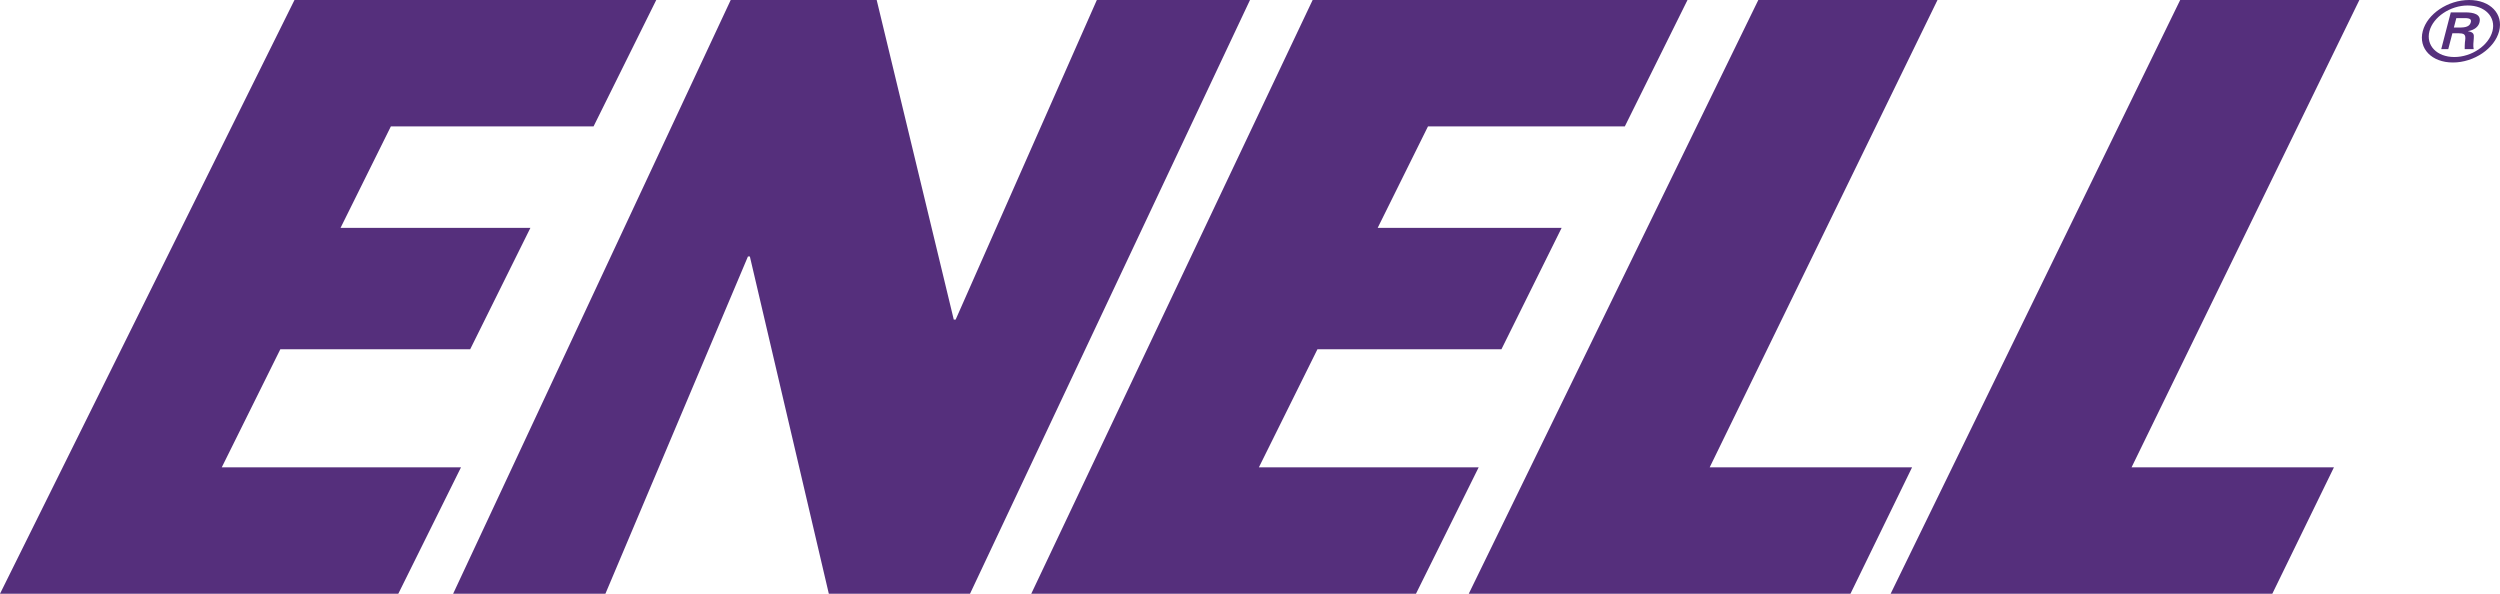 <?xml version="1.0" encoding="UTF-8" standalone="no"?>
<svg width="160px" height="38px" viewBox="0 0 160 38" version="1.1" xmlns="http://www.w3.org/2000/svg" xmlns:xlink="http://www.w3.org/1999/xlink" xmlns:sketch="http://www.bohemiancoding.com/sketch/ns">
    <!-- Generator: Sketch 3.3.3 (12072) - http://www.bohemiancoding.com/sketch -->
    <title>Group</title>
    <desc>Created with Sketch.</desc>
    <defs></defs>
    <g id="SHOP" stroke="none" stroke-width="1" fill="none" fill-rule="evenodd" sketch:type="MSPage">
        <g id="Shop-/-Desktop" sketch:type="MSArtboardGroup" transform="translate(-240, -55)" fill="#552F7C">
            <g id="HEADER" sketch:type="MSLayerGroup">
                <g id="Group" transform="translate(240, 55)" sketch:type="MSShapeGroup">
                    <path d="M18.847,0 L0,38 L25.491,38 L29.503,29.911 L14.192,29.911 L17.941,22.353 L30.092,22.353 L33.946,14.583 L21.795,14.583 L25.016,8.089 L37.988,8.089 L42,0 L18.847,0" id="Fill-1"></path>
                    <path d="M70.198,0 L61.162,20.453 L61.041,20.453 L56.108,0 L46.766,0 L29,38 L38.746,38 L47.869,16.414 L47.991,16.414 L53.044,37.997 L62.081,38 L80,0 L70.198,0" id="Fill-2"></path>
                    <path d="M84.009,0 L66,38 L90.622,38 L94.634,29.911 L80.568,29.911 L84.316,22.353 L96.092,22.353 L99.945,14.583 L88.172,14.583 L91.391,8.089 L103.989,8.089 L108,0 L84.009,0" id="Fill-3"></path>
                    <path d="M112.532,0 L94,38 L118.429,38 L122.372,29.911 L109.419,29.911 L124,0 L112.532,0" id="Fill-4"></path>
                    <path d="M139.532,0 L121,38 L145.428,38 L149.371,29.911 L136.419,29.911 L151,0 L139.532,0" id="Fill-5"></path>
                    <path d="M157.523,1.76 C157.948,1.749 158.082,1.606 158.13,1.425 C158.175,1.249 158.101,1.159 157.743,1.159 L157.205,1.159 L157.048,1.76 L157.523,1.76 L157.523,1.76 Z M156.953,2.128 L156.689,3.144 L156.239,3.144 L156.85,0.792 L157.78,0.792 C158.307,0.792 158.822,0.908 158.685,1.441 C158.615,1.712 158.357,1.926 157.958,1.989 L157.954,1.999 C158.334,2.064 158.342,2.207 158.321,2.463 C158.303,2.686 158.272,2.93 158.315,3.144 L157.741,3.144 C157.744,3.011 157.738,2.861 157.754,2.723 C157.775,2.521 157.822,2.335 157.72,2.223 C157.635,2.128 157.483,2.138 157.33,2.128 L156.953,2.128 L156.953,2.128 Z M159.517,1.994 C159.75,1.09 159.046,0.351 157.934,0.351 C156.816,0.351 155.72,1.09 155.485,1.994 C155.247,2.91 155.959,3.649 157.078,3.649 C158.19,3.649 159.278,2.91 159.517,1.994 L159.517,1.994 Z M155.056,1.994 C155.342,0.893 156.667,0 158.026,0 C159.377,0 160.231,0.893 159.945,1.994 C159.657,3.106 158.339,4 156.986,4 C155.628,4 154.767,3.106 155.056,1.994 L155.056,1.994 Z" id="Fill-6"></path>
                </g>
            </g>
        </g>
    </g>
</svg>